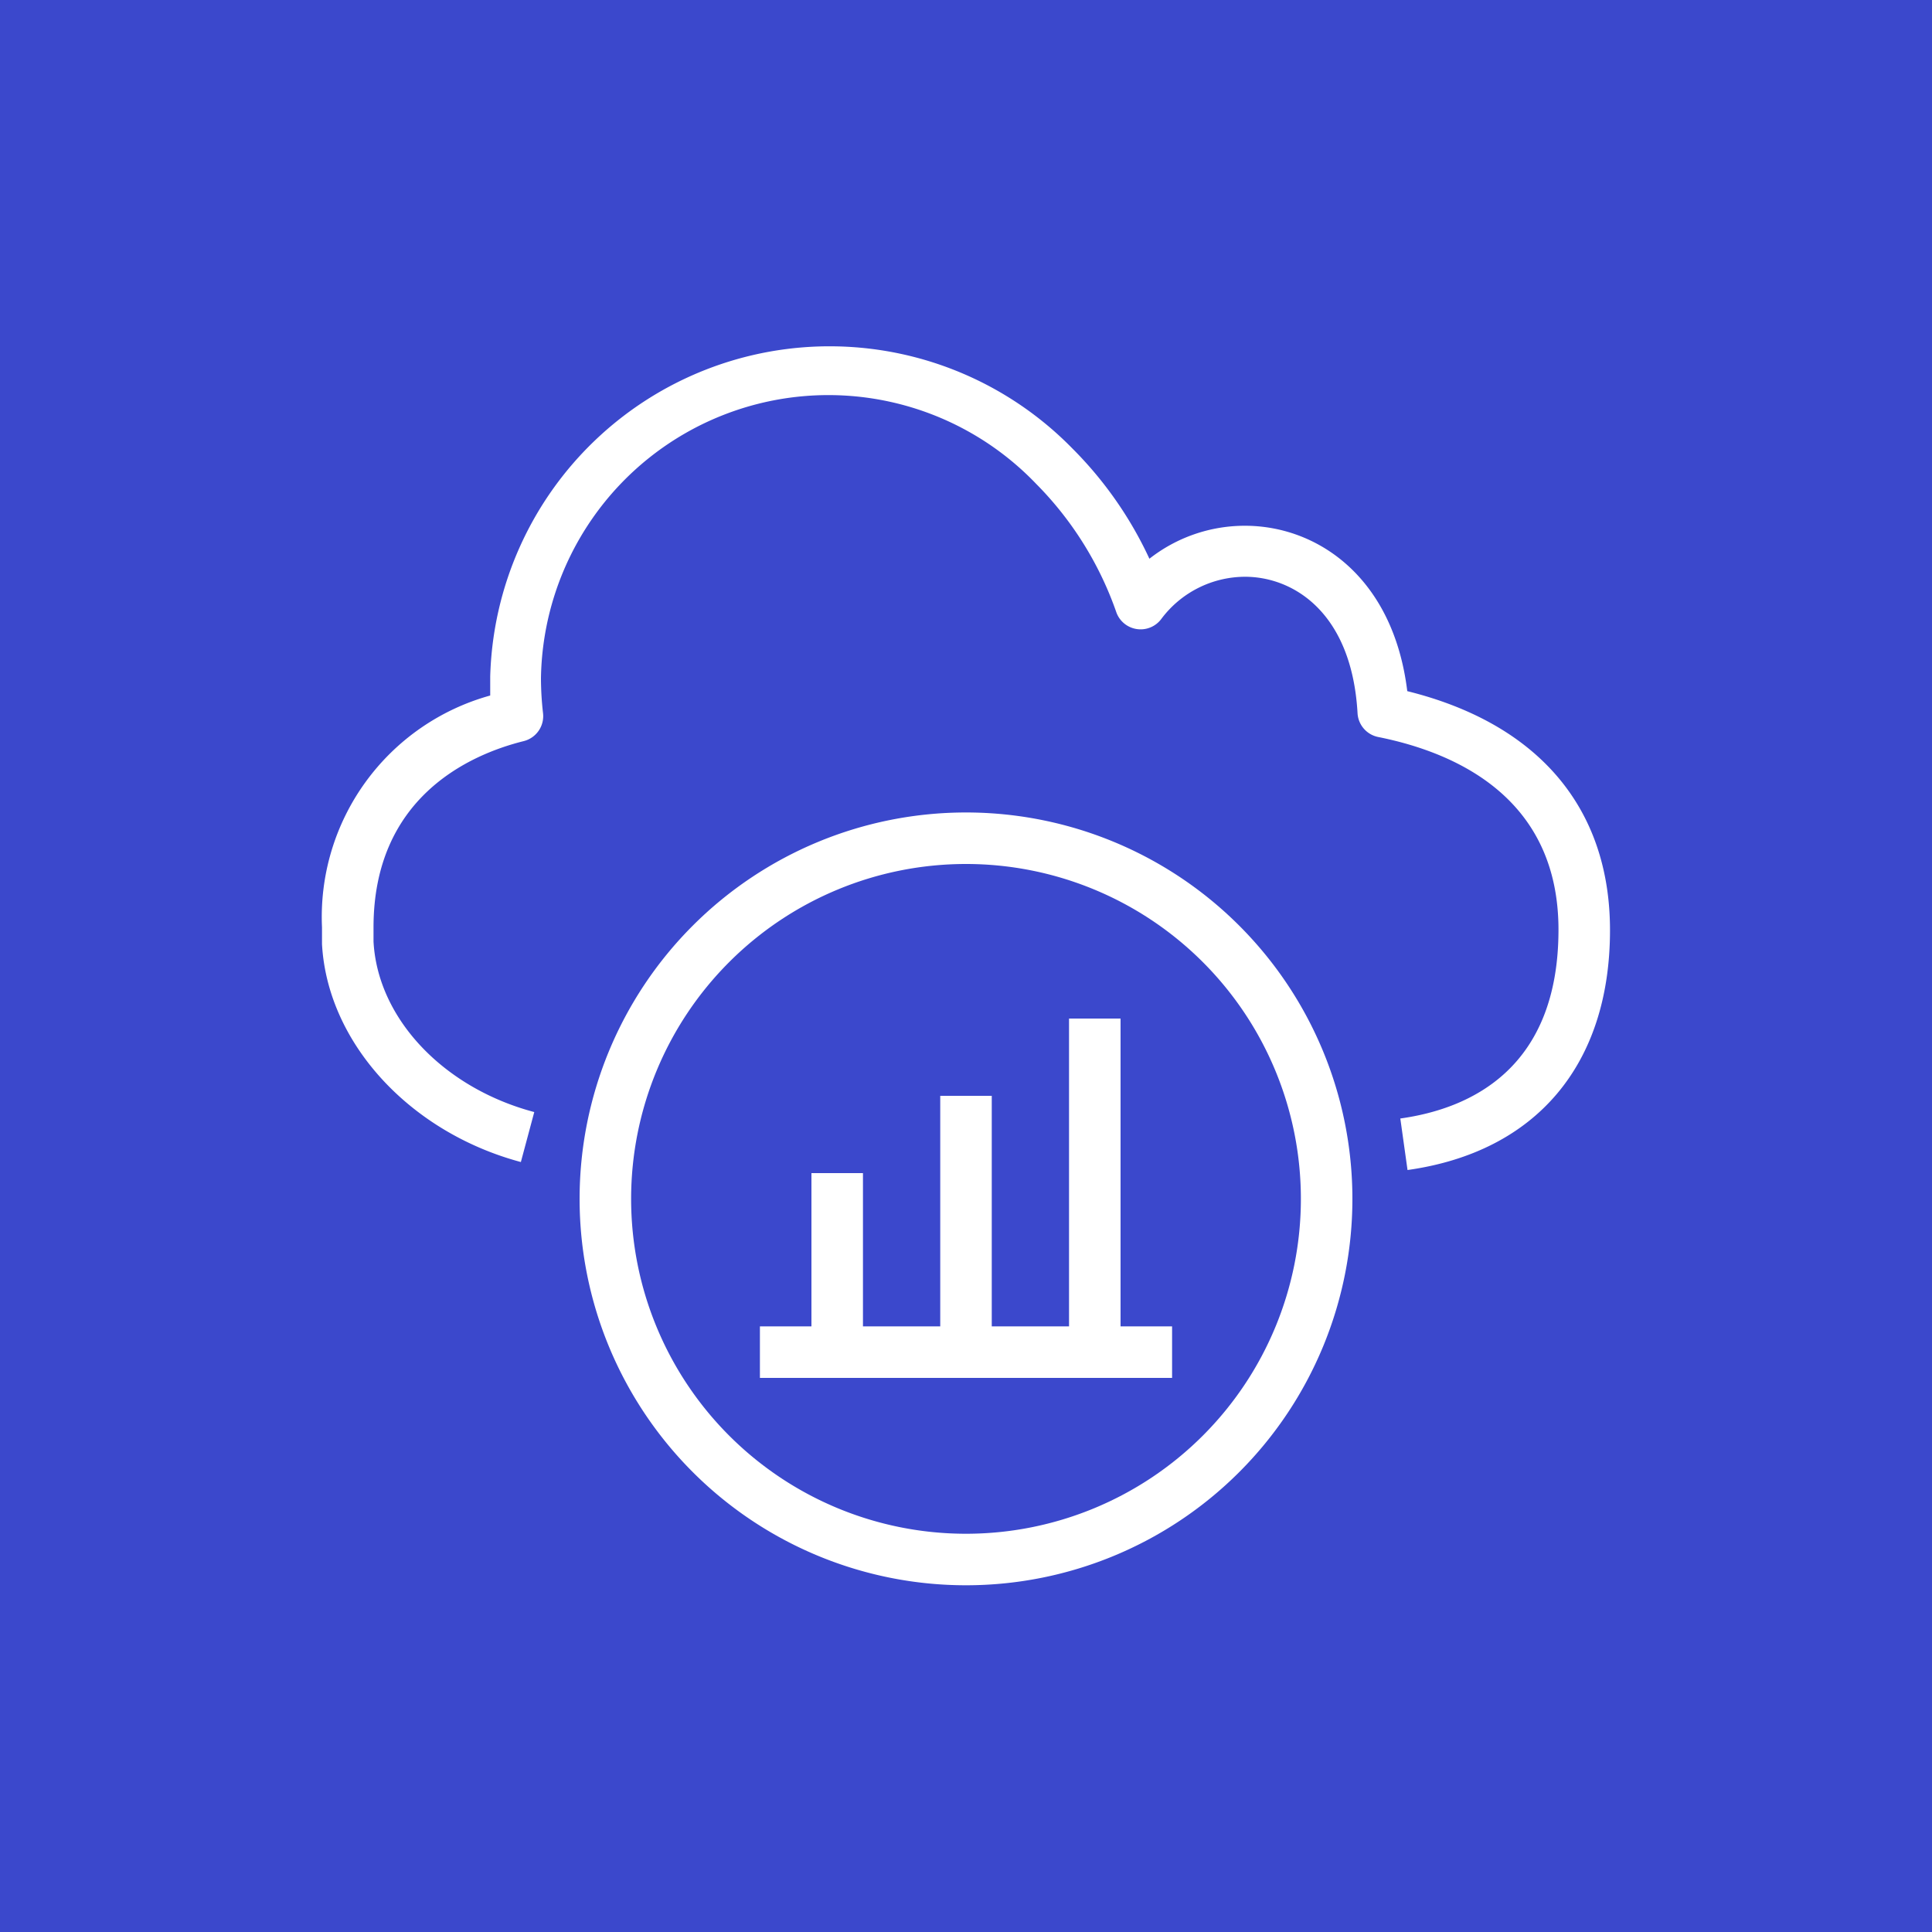 <svg xmlns="http://www.w3.org/2000/svg" viewBox="0 0 75 75"><defs><style>.cls-1{fill:#3b48cc}.cls-2{fill:#fff}</style></defs><title>AWS-X-Ray_light-bg</title><g id="Reference"><rect id="Blue_Light_BG" width="75" height="75" class="cls-1" data-name="Blue Light BG"/><g id="Product_Icon" data-name="Product Icon"><path d="M54.64,45.42l-.28-2c2.8-.39,6.14-2,6.14-7.33,0-5-3.8-6.84-7-7.48a1,1,0,0,1-.8-.92c-.22-3.91-2.49-5.3-4.37-5.3a4.07,4.07,0,0,0-3.25,1.64,1,1,0,0,1-.95.39,1,1,0,0,1-.79-.64,13.27,13.27,0,0,0-3.12-5A11.16,11.16,0,0,0,21,26.33a12.08,12.08,0,0,0,.08,1.35,1,1,0,0,1-.75,1.09C18.16,29.31,14.5,31,14.5,36c0,.19,0,.37,0,.55.16,3,2.73,5.69,6.24,6.62l-.52,1.94c-4.33-1.16-7.51-4.64-7.72-8.46,0-.22,0-.42,0-.65a8.92,8.92,0,0,1,6.53-9c0-.25,0-.49,0-.74A13.18,13.18,0,0,1,41.62,17.4a14.92,14.92,0,0,1,3,4.29,6,6,0,0,1,3.71-1.28c2.81,0,5.76,2,6.3,6.42,5.08,1.26,7.87,4.53,7.87,9.28C62.5,41.33,59.63,44.72,54.64,45.42Z" class="cls-2"/><path d="M37.5,31.54a15,15,0,1,0,15,15A15,15,0,0,0,37.5,31.54Zm0,28a13,13,0,1,1,13-13A13,13,0,0,1,37.5,59.54Z" class="cls-2"/><polygon points="45.5 51.49 45.5 53.49 29.5 53.49 29.5 51.49 31.5 51.49 31.5 45.54 33.5 45.54 33.5 51.49 36.5 51.49 36.5 42.54 38.5 42.54 38.5 51.49 41.5 51.49 41.5 39.54 43.5 39.54 43.5 51.49 45.5 51.49" class="cls-2"/></g></g></svg>